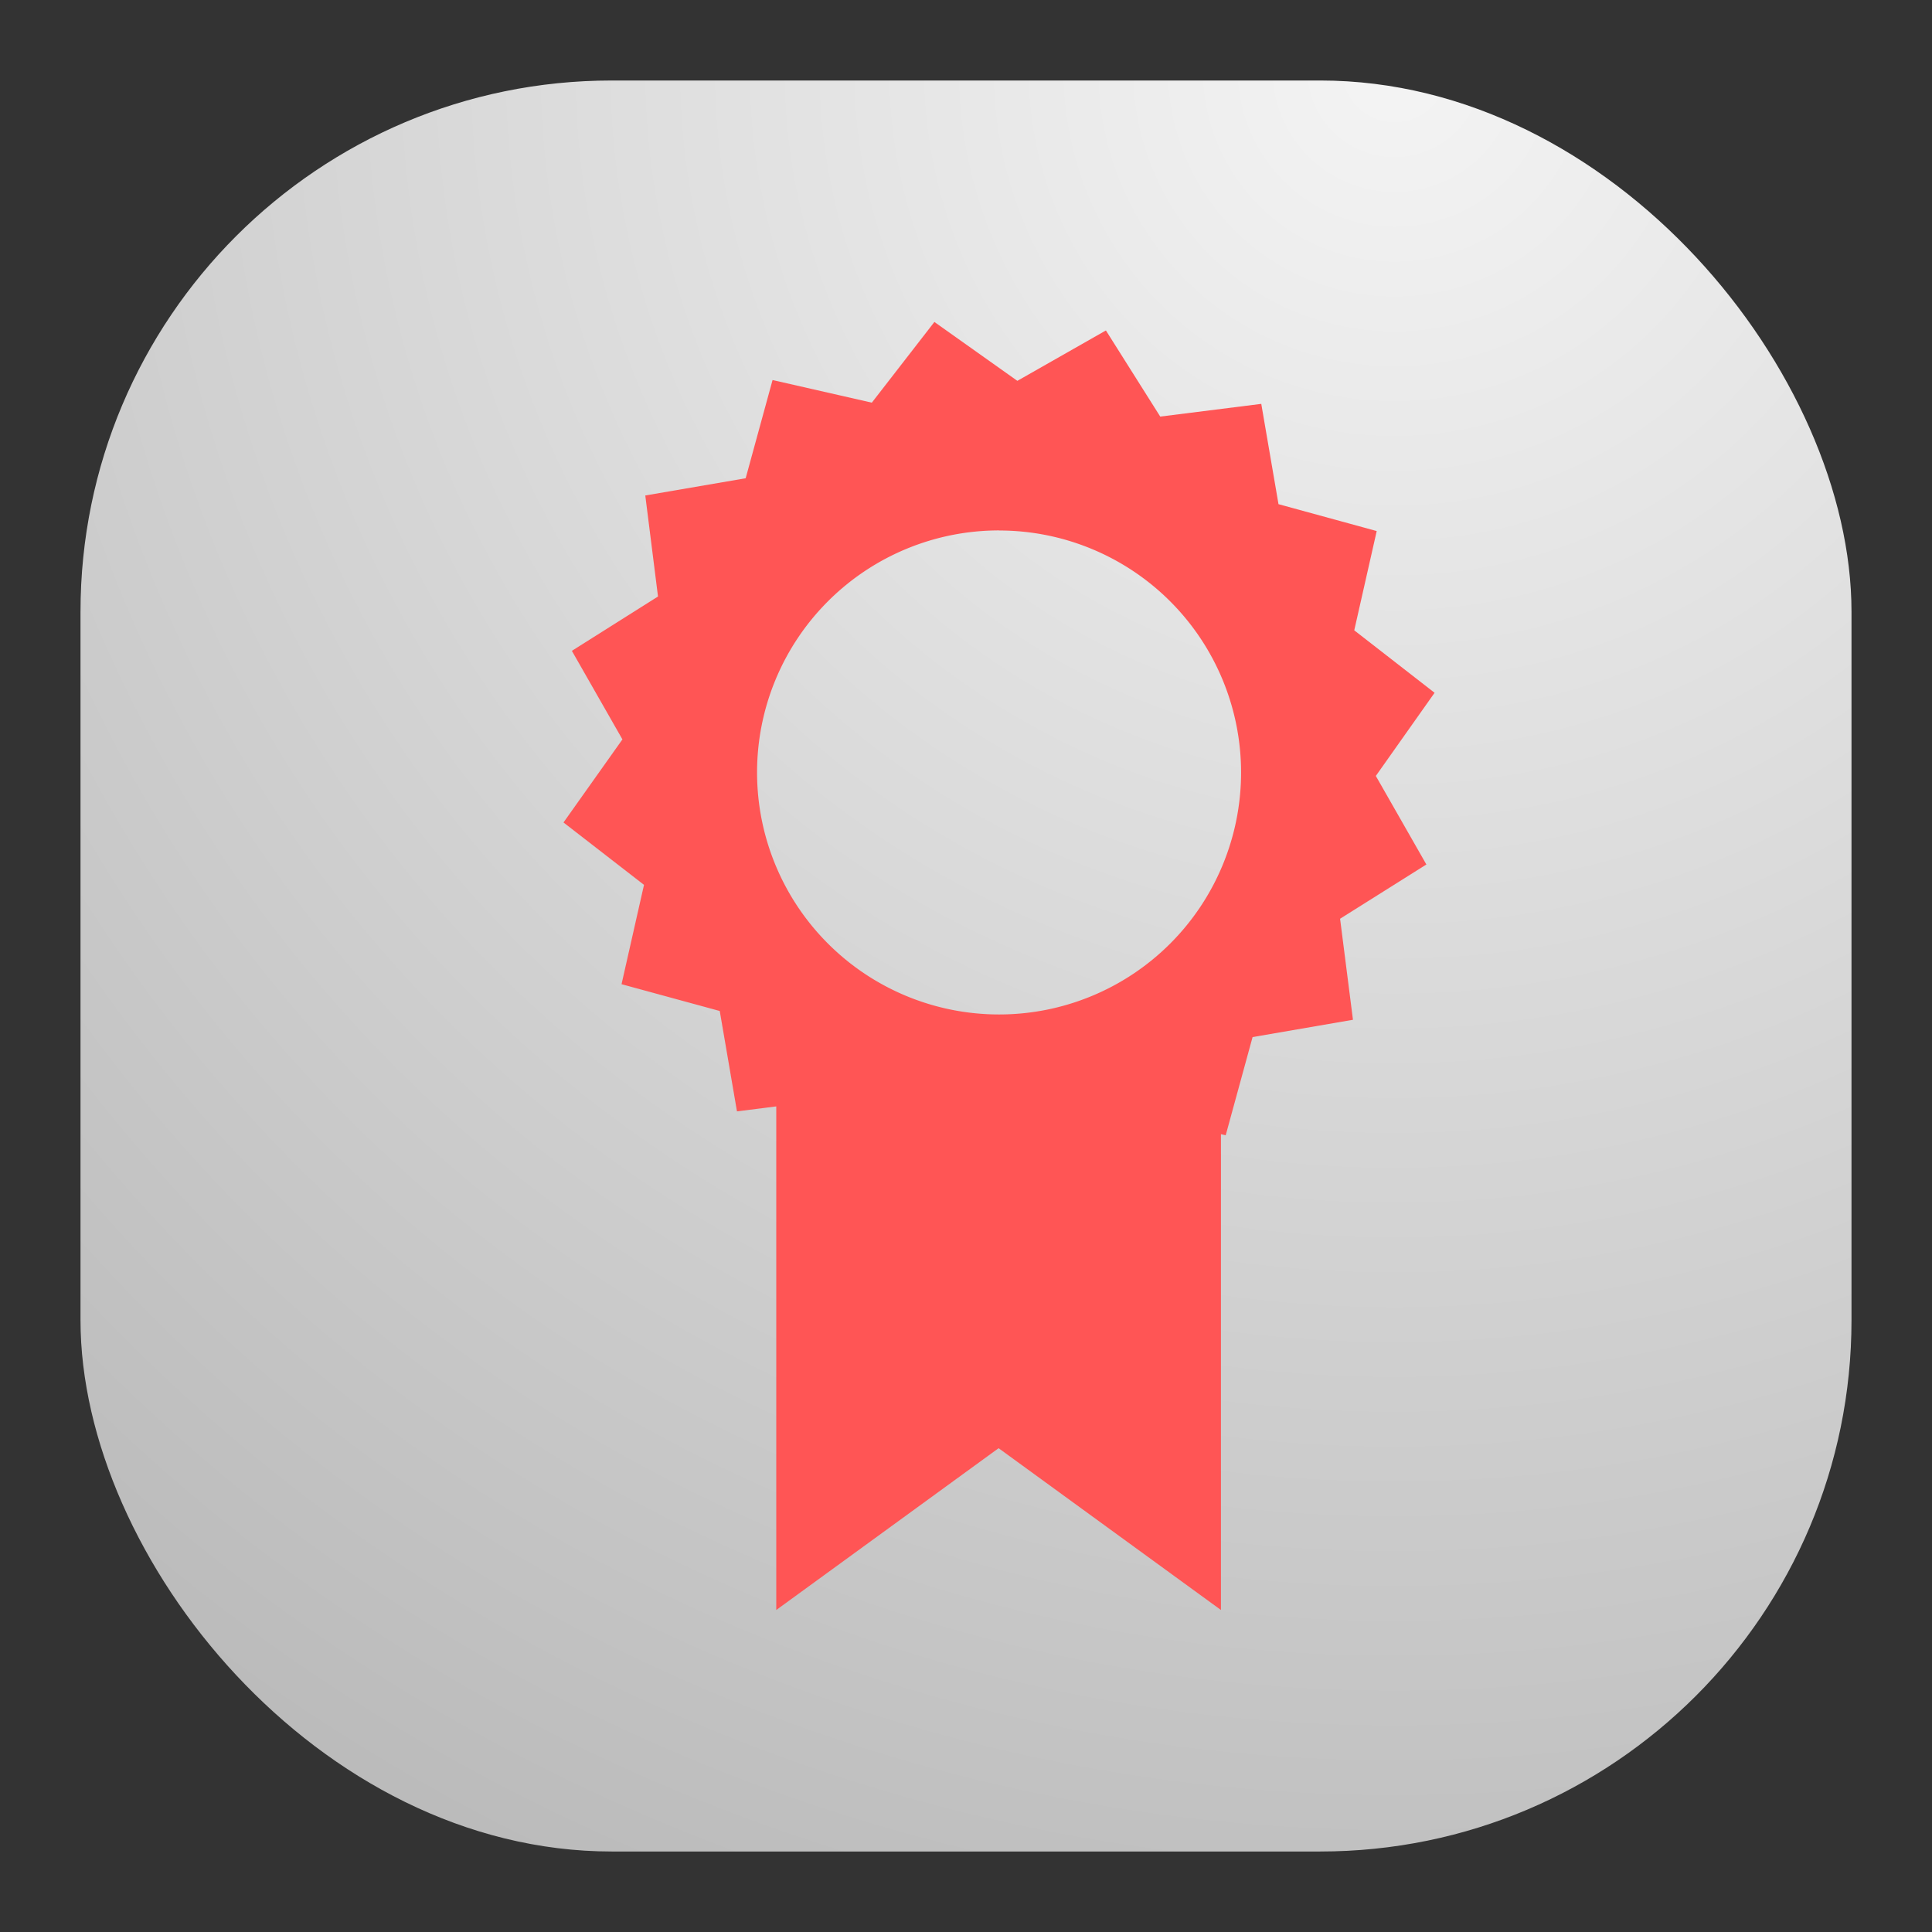 <svg xmlns="http://www.w3.org/2000/svg" width="24" height="24" fill="none"><rect width="100%" height="100%" fill="#333333" stroke="none"/><rect width="22" height="22" x="1" y="1" fill="url(#a)" rx="6.6"/><path fill="#F55" fill-rule="evenodd" d="m11.607 4-.777 1.002-1.233-.281-.334 1.22-1.247.214.158 1.255-1.07.675.628 1.1L7 10.217l1 .775-.279 1.234 1.22.333.214 1.247.488-.062V20l2.762-2.01L15.167 20v-5.911l.059.014.334-1.22 1.247-.215-.16-1.255 1.072-.674-.628-1.1.73-1.033-.998-.776.279-1.233-1.22-.334-.214-1.246-1.255.158-.675-1.07-1.1.626L11.608 4Zm.804 2.59a3.006 3.006 0 1 1 0 6.012 3.006 3.006 0 0 1 0-6.013Z" clip-rule="evenodd"/><defs><radialGradient id="a" cx="0" cy="0" r="1" gradientTransform="rotate(116.565 8.441 5.908) scale(24.597)" gradientUnits="userSpaceOnUse"><stop stop-color="#F4F4F4"/><stop offset="1" stop-color="#BBB"/></radialGradient></defs></svg>